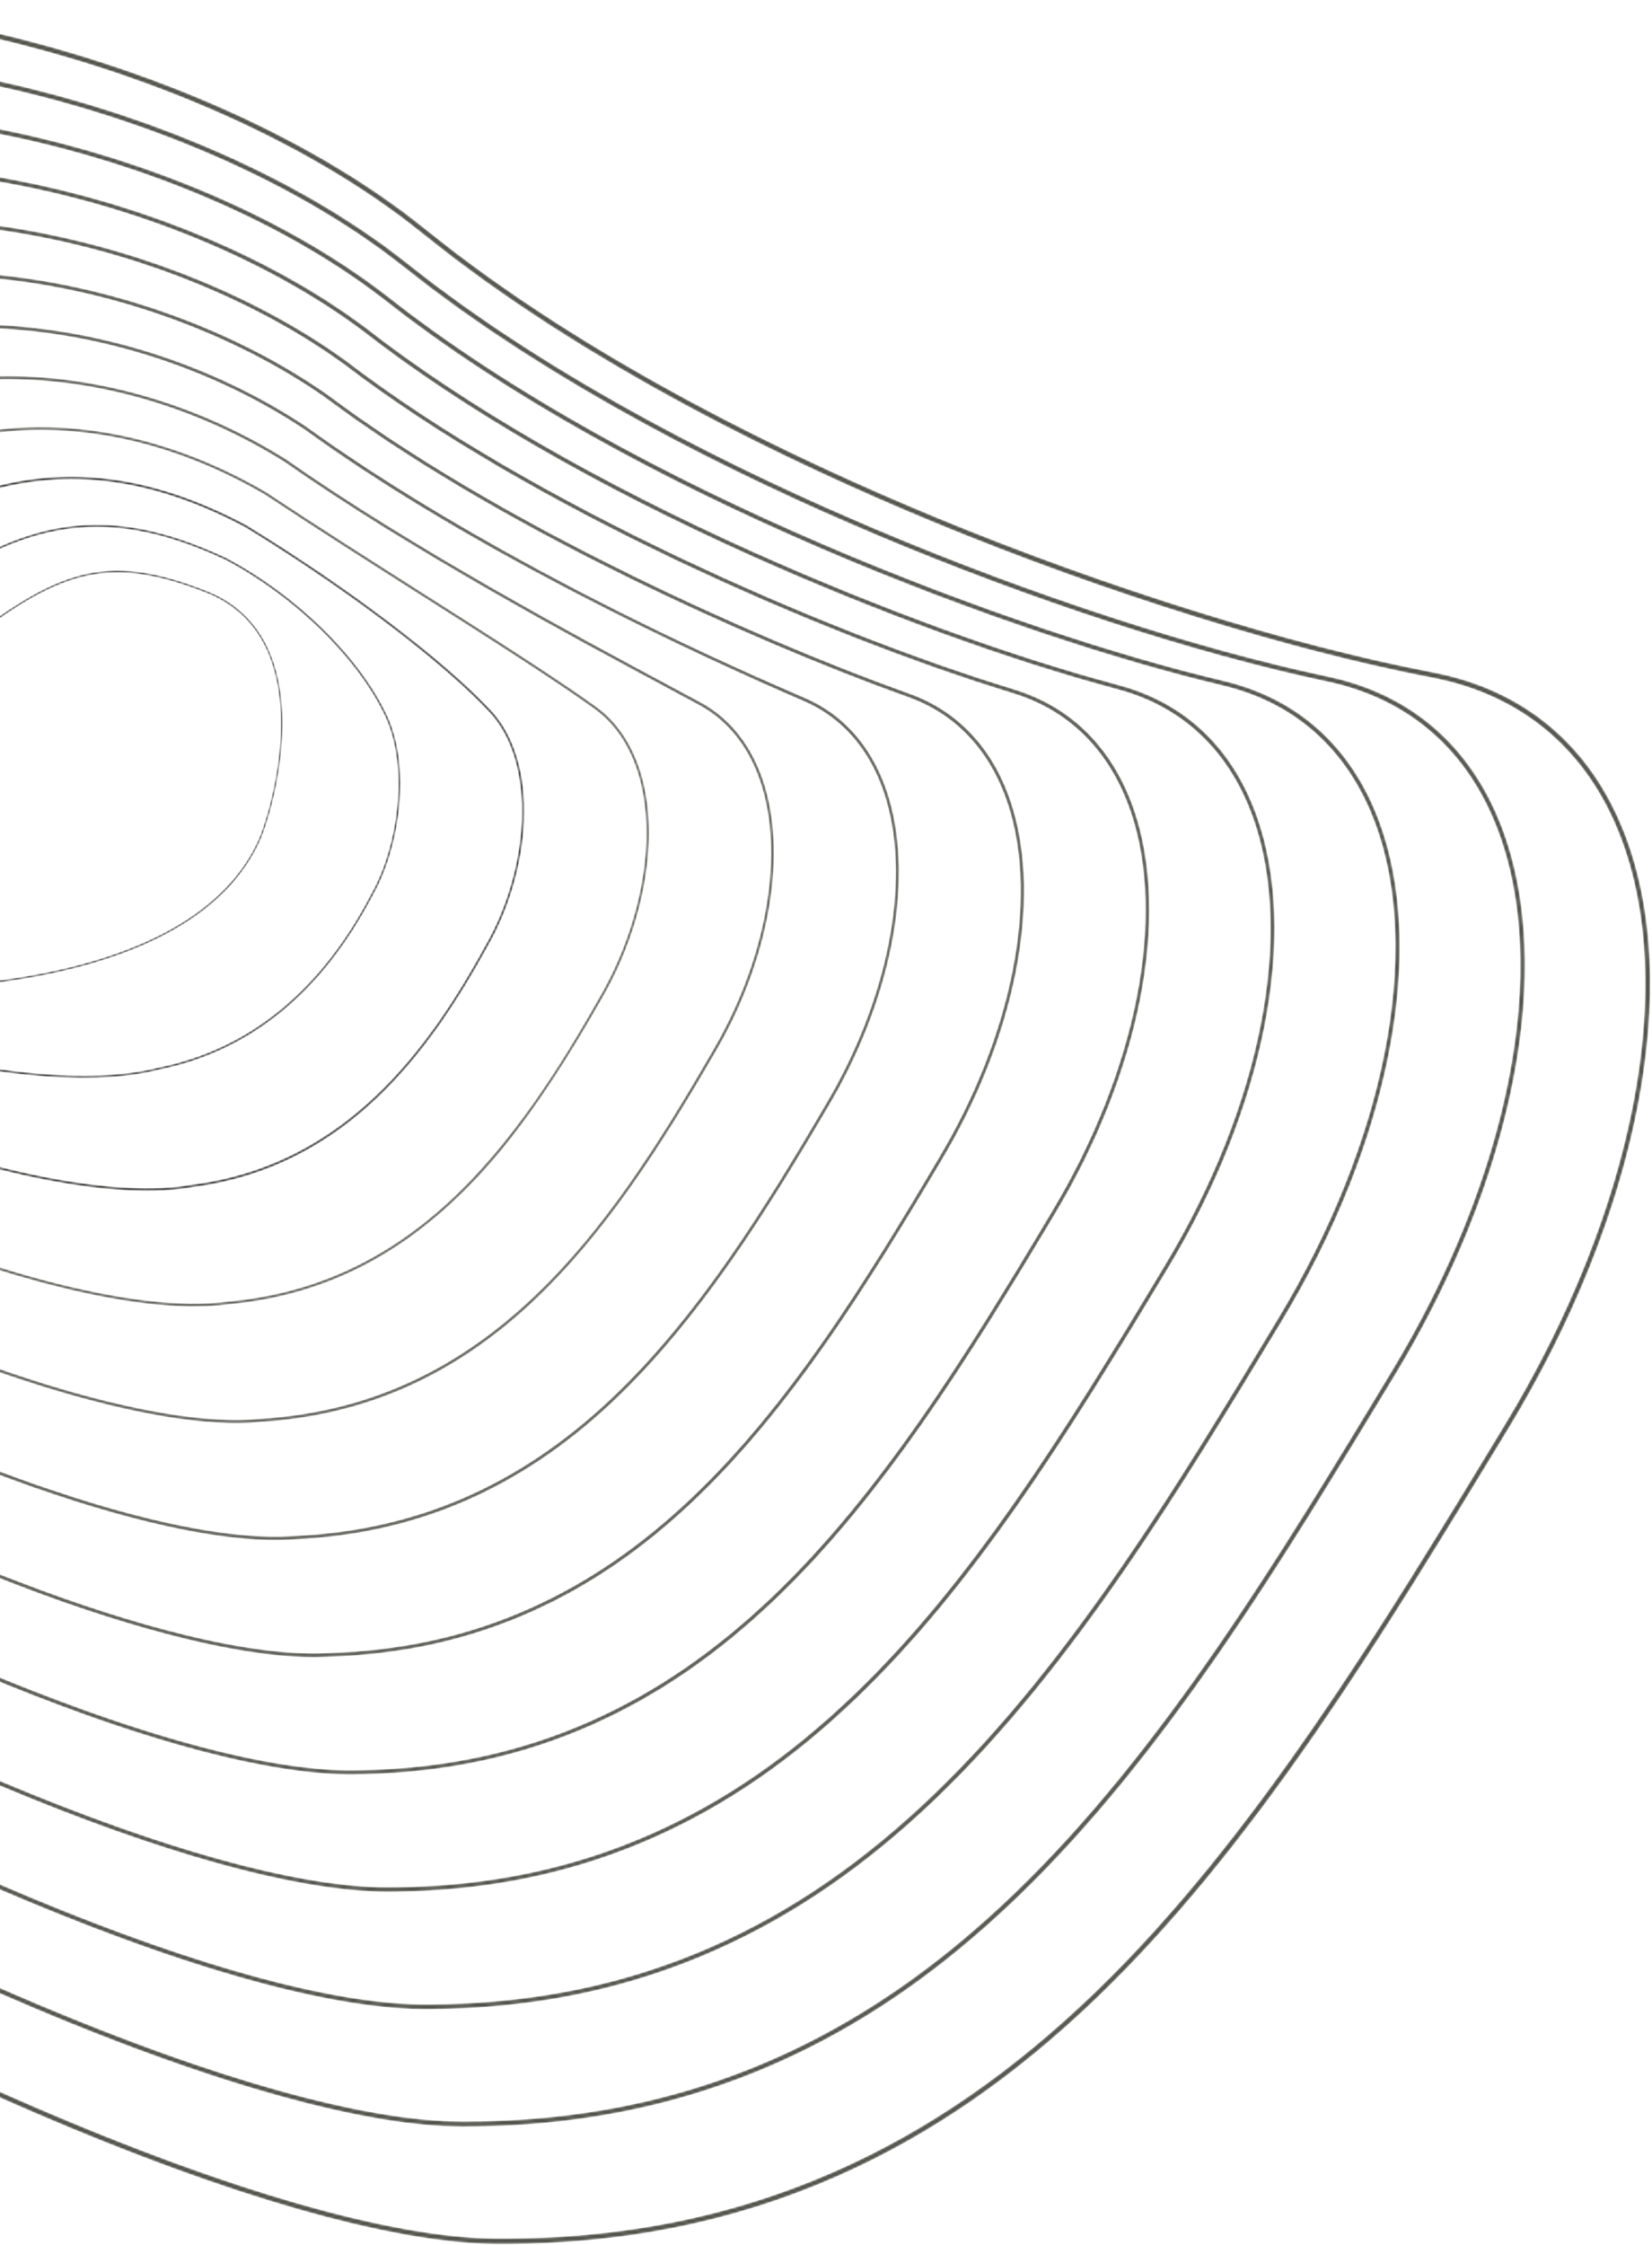 <svg width="771" height="1047" viewBox="0 0 771 1047" fill="#c7ff80" xmlns="http://www.w3.org/2000/svg">
<mask id="mask0_257_399" style="mask-type:alpha" maskUnits="userSpaceOnUse" x="-691" y="0" width="1462" height="1047">
<path d="M-494.65 666.918C-510.921 652.781 -526.326 638.729 -540.777 624.827C-620.136 548.49 -668.64 479.403 -684.942 419.485C-701.621 358.183 -683.818 307.967 -632.025 270.232C-474.78 155.668 -360.687 99.128 -285.191 61.714C-251.21 44.875 -224.371 31.574 -205.844 18.877L-205.233 19.954L-205.844 18.877C-175.022 -2.246 -105.529 -5.469 -24.485 10.467C62.731 27.616 144.044 62.768 198.607 106.908C273.864 167.79 370.133 213.765 437.641 241.613C516.278 274.051 602.614 300.932 668.589 313.52C711.18 321.645 742.133 347.556 758.1 388.453C785.747 459.267 764.997 565.737 703.946 666.315C675.009 713.988 645.087 763.284 613.686 808.667C578.97 858.841 546.117 898.671 513.25 930.432C474.004 968.36 433.716 996.096 390.084 1015.22C341.367 1036.58 289.584 1046.83 231.776 1046.56C133.042 1046.09 -75.918 956.254 -276.376 828.095C-358.375 775.67 -432.769 720.687 -494.65 666.918ZM723.422 342.008C708.376 328.935 689.816 320.145 668.194 316.02C602.085 303.407 515.594 276.48 436.83 243.989C369.185 216.085 272.708 170.006 197.238 108.952C142.95 65.035 61.987 30.048 -24.892 12.966C-105.396 -2.864 -174.265 0.227 -204.622 21.031C-223.28 33.818 -250.182 47.149 -284.241 64.028C-359.67 101.409 -473.659 157.898 -630.748 272.348C-681.595 309.392 -699.083 358.652 -682.73 418.759C-666.554 478.212 -618.282 546.901 -539.256 622.918C-469.954 689.581 -378.649 759.772 -275.214 825.902C-75.071 953.859 133.416 1043.55 231.787 1044.02C289.293 1044.29 340.792 1034.1 389.228 1012.87C432.61 993.847 472.679 966.259 511.725 928.526C584.977 857.737 644.481 759.707 702.025 664.906C762.647 565.034 783.321 459.488 755.978 389.453C748.429 370.119 737.454 354.2 723.422 342.008Z" fill="#52544ca3"/>
</mask>
<g mask="url(#mask0_257_399)">
<path d="M-494.65 666.918C-510.921 652.781 -526.326 638.729 -540.777 624.827C-620.136 548.49 -668.64 479.403 -684.942 419.485C-701.621 358.183 -683.818 307.967 -632.025 270.232C-474.78 155.668 -360.687 99.128 -285.191 61.714C-251.21 44.875 -224.371 31.574 -205.844 18.877L-205.233 19.954L-205.844 18.877C-175.022 -2.246 -105.529 -5.469 -24.485 10.467C62.731 27.616 144.044 62.768 198.607 106.908C273.864 167.79 370.133 213.765 437.641 241.613C516.278 274.051 602.614 300.932 668.589 313.52C711.18 321.645 742.133 347.556 758.1 388.453C785.747 459.267 764.997 565.737 703.946 666.315C675.009 713.988 645.087 763.284 613.686 808.667C578.97 858.841 546.117 898.671 513.25 930.432C474.004 968.36 433.716 996.096 390.084 1015.22C341.367 1036.58 289.584 1046.83 231.776 1046.56C133.042 1046.09 -75.918 956.254 -276.376 828.095C-358.375 775.67 -432.769 720.687 -494.65 666.918ZM723.422 342.008C708.376 328.935 689.816 320.145 668.194 316.02C602.085 303.407 515.594 276.48 436.83 243.989C369.185 216.085 272.708 170.006 197.238 108.952C142.95 65.035 61.987 30.048 -24.892 12.966C-105.396 -2.864 -174.265 0.227 -204.622 21.031C-223.28 33.818 -250.182 47.149 -284.241 64.028C-359.67 101.409 -473.659 157.898 -630.748 272.348C-681.595 309.392 -699.083 358.652 -682.73 418.759C-666.554 478.212 -618.282 546.901 -539.256 622.918C-469.954 689.581 -378.649 759.772 -275.214 825.902C-75.071 953.859 133.416 1043.55 231.787 1044.02C289.293 1044.29 340.792 1034.1 389.228 1012.87C432.61 993.847 472.679 966.259 511.725 928.526C584.977 857.737 644.481 759.707 702.025 664.906C762.647 565.034 783.321 459.488 755.978 389.453C748.429 370.119 737.454 354.2 723.422 342.008Z" fill="#52544ca3"/>
</g>
<mask id="mask1_257_399" style="mask-type:alpha" maskUnits="userSpaceOnUse" x="-637" y="26" width="1349" height="966">
<path d="M-460.462 642.158C-473.329 630.979 -485.587 619.86 -497.188 608.842C-570.354 539.347 -615.184 476.441 -630.43 421.869C-645.845 366.698 -630.29 321.422 -584.198 287.302C-445.671 183.114 -338.859 126.909 -268.18 89.718C-235 72.259 -208.793 58.469 -190.133 45.525C-159.963 24.624 -94.522 20.231 -19.346 34.061C61.149 48.869 137.206 81.012 189.324 122.246C259.004 178.042 347.319 220.866 409.137 246.966C481.758 277.628 558.536 302.617 619.784 315.523C658.431 323.676 686.476 347.969 700.888 385.775C725.905 451.404 706.783 549.345 650.985 641.377L650.986 641.376C598.418 728.263 544.059 818.11 475.359 884.33C439.173 919.211 402.022 944.769 361.783 962.469C316.895 982.213 269.217 991.803 216.028 991.788C124.713 992.09 -68.335 910.722 -253.426 793.916C-331.524 744.631 -402.206 692.777 -460.462 642.158ZM668.186 341.509C654.784 329.863 638.39 321.875 619.374 317.863C558.006 304.931 481.094 279.901 408.358 249.19C346.418 223.038 257.917 180.12 188.051 124.175C136.199 83.152 60.473 51.161 -19.704 36.41C-94.376 22.673 -159.237 26.937 -188.975 47.54C-207.741 60.557 -233.999 74.374 -267.242 91.867C-337.862 129.027 -444.582 185.183 -582.979 289.273C-628.192 322.743 -643.457 367.117 -628.356 421.169C-613.231 475.305 -568.622 537.841 -495.768 607.039C-431.75 667.849 -347.574 731.754 -252.347 791.849C-67.553 908.467 125.048 989.705 216.024 989.404C268.936 989.419 316.349 979.885 360.976 960.256C400.983 942.659 437.93 917.238 473.927 882.538C542.411 816.525 596.688 726.814 649.178 640.056V640.055C704.578 548.679 723.625 451.596 698.885 386.696C691.851 368.244 681.494 353.073 668.186 341.509Z" fill="#52544ca3"/>
</mask>
<g mask="url(#mask1_257_399)">
<path d="M-460.462 642.158C-473.329 630.979 -485.587 619.86 -497.188 608.842C-570.354 539.347 -615.184 476.441 -630.43 421.869C-645.845 366.698 -630.29 321.422 -584.198 287.302C-445.671 183.114 -338.859 126.909 -268.18 89.718C-235 72.259 -208.793 58.469 -190.133 45.525C-159.963 24.624 -94.522 20.231 -19.346 34.061C61.149 48.869 137.206 81.012 189.324 122.246C259.004 178.042 347.319 220.866 409.137 246.966C481.758 277.628 558.536 302.617 619.784 315.523C658.431 323.676 686.476 347.969 700.888 385.775C725.905 451.404 706.783 549.345 650.985 641.377L650.986 641.376C598.418 728.263 544.059 818.11 475.359 884.33C439.173 919.211 402.022 944.769 361.783 962.469C316.895 982.213 269.217 991.803 216.028 991.788C124.713 992.09 -68.335 910.722 -253.426 793.916C-331.524 744.631 -402.206 692.777 -460.462 642.158ZM668.186 341.509C654.784 329.863 638.39 321.875 619.374 317.863C558.006 304.931 481.094 279.901 408.358 249.19C346.418 223.038 257.917 180.12 188.051 124.175C136.199 83.152 60.473 51.161 -19.704 36.41C-94.376 22.673 -159.237 26.937 -188.975 47.54C-207.741 60.557 -233.999 74.374 -267.242 91.867C-337.862 129.027 -444.582 185.183 -582.979 289.273C-628.192 322.743 -643.457 367.117 -628.356 421.169C-613.231 475.305 -568.622 537.841 -495.768 607.039C-431.75 667.849 -347.574 731.754 -252.347 791.849C-67.553 908.467 125.048 989.705 216.024 989.404C268.936 989.419 316.349 979.885 360.976 960.256C400.983 942.659 437.93 917.238 473.927 882.538C542.411 816.525 596.688 726.814 649.178 640.056V640.055C704.578 548.679 723.625 451.596 698.885 386.696C691.851 368.244 681.494 353.073 668.186 341.509Z" fill="#52544ca3"/>
</g>
<mask id="mask2_257_399" style="mask-type:alpha" maskUnits="userSpaceOnUse" x="-582" y="51" width="1236" height="887">
<path d="M-426.217 617.558C-435.748 609.277 -444.889 601.045 -453.637 592.862C-520.613 530.208 -561.767 473.48 -575.956 424.256C-590.093 375.212 -576.775 334.877 -536.372 304.371C-415.67 209.894 -319.811 156.217 -249.817 117.024C-218.053 99.237 -192.965 85.189 -174.42 72.17C-144.443 51.172 -84.551 45.745 -14.208 57.652C59.582 70.143 130.382 99.277 180.04 137.583C296.222 229.494 477.485 295.549 570.978 317.525C605.689 325.705 630.831 348.385 643.685 383.117C666.055 443.563 648.557 532.967 598.02 616.441C552.716 691.614 501.365 776.82 437.464 838.23C404.34 870.061 370.326 893.445 333.479 909.714C292.42 927.844 248.849 936.775 200.276 937.018C158.177 937.553 93.736 920.306 13.926 887.143C-62.741 855.284 -149.549 810.039 -230.509 759.741C-304.688 713.656 -371.647 664.972 -426.217 617.558ZM612.938 340.949C601.191 330.742 586.966 323.572 570.552 319.706C476.893 297.689 295.29 231.504 178.864 139.4C129.463 101.293 58.974 72.298 -14.518 59.857C-84.387 48.029 -143.756 53.336 -173.33 74.05C-191.956 87.127 -217.084 101.198 -248.896 119.011C-318.833 158.173 -414.615 211.807 -535.21 306.197C-574.804 336.092 -587.857 375.584 -574.022 423.582C-559.95 472.402 -519.004 528.783 -452.322 591.163C-393.581 646.109 -316.535 703.735 -229.511 757.798C-148.639 808.042 -61.93 853.235 14.643 885.055C94.219 918.121 158.404 935.318 200.259 934.786C248.578 934.543 291.904 925.665 332.721 907.643C369.353 891.469 403.177 868.214 436.127 836.549C499.823 775.337 551.093 690.264 596.328 615.206L596.329 615.205C646.499 532.337 663.923 443.728 641.803 383.957C635.288 366.349 625.541 351.9 612.938 340.949Z" fill="#52544ca3"/>
</mask>
<g mask="url(#mask2_257_399)">
<path d="M-426.217 617.558C-435.748 609.277 -444.889 601.045 -453.637 592.862C-520.613 530.208 -561.767 473.48 -575.956 424.256C-590.093 375.212 -576.775 334.877 -536.372 304.371C-415.67 209.894 -319.811 156.217 -249.817 117.024C-218.053 99.237 -192.965 85.189 -174.42 72.17C-144.443 51.172 -84.551 45.745 -14.208 57.652C59.582 70.143 130.382 99.277 180.04 137.583C296.222 229.494 477.485 295.549 570.978 317.525C605.689 325.705 630.831 348.385 643.685 383.117C666.055 443.563 648.557 532.967 598.02 616.441C552.716 691.614 501.365 776.82 437.464 838.23C404.34 870.061 370.326 893.445 333.479 909.714C292.42 927.844 248.849 936.775 200.276 937.018C158.177 937.553 93.736 920.306 13.926 887.143C-62.741 855.284 -149.549 810.039 -230.509 759.741C-304.688 713.656 -371.647 664.972 -426.217 617.558ZM612.938 340.949C601.191 330.742 586.966 323.572 570.552 319.706C476.893 297.689 295.29 231.504 178.864 139.4C129.463 101.293 58.974 72.298 -14.518 59.857C-84.387 48.029 -143.756 53.336 -173.33 74.05C-191.956 87.127 -217.084 101.198 -248.896 119.011C-318.833 158.173 -414.615 211.807 -535.21 306.197C-574.804 336.092 -587.857 375.584 -574.022 423.582C-559.95 472.402 -519.004 528.783 -452.322 591.163C-393.581 646.109 -316.535 703.735 -229.511 757.798C-148.639 808.042 -61.93 853.235 14.643 885.055C94.219 918.121 158.404 935.318 200.259 934.786C248.578 934.543 291.904 925.665 332.721 907.643C369.353 891.469 403.177 868.214 436.127 836.549C499.823 775.337 551.093 690.264 596.328 615.206L596.329 615.205C646.499 532.337 663.923 443.728 641.803 383.957C635.288 366.349 625.541 351.9 612.938 340.949Z" fill="#52544ca3"/>
</g>
<mask id="mask3_257_399" style="mask-type:alpha" maskUnits="userSpaceOnUse" x="-527" y="76" width="1122" height="807">
<path d="M-391.904 593.16C-398.176 587.711 -404.252 582.287 -410.136 576.884C-470.924 521.071 -508.402 470.523 -521.532 426.647C-534.375 383.726 -523.278 348.328 -488.547 321.439C-384.58 235.756 -294.833 182.153 -229.303 143.014C-201.066 126.15 -176.68 111.584 -158.707 98.814C-129.362 78.027 -73.423 71.458 -9.07 81.244C58.036 91.446 123.58 117.571 170.756 152.918C217.043 189.006 279.755 225.225 352.126 257.671C410.216 283.714 472.195 306.261 522.173 319.528C552.963 327.728 575.209 348.807 586.5 380.486C606.2 435.749 590.32 516.605 545.057 591.501C497.783 670.315 454.204 739.813 399.571 792.125C369.51 820.911 338.633 842.116 305.177 856.956C267.948 873.469 228.482 881.742 184.527 882.245C145.907 883.165 87.081 868.13 14.419 838.762C-55.094 810.667 -133.952 770.468 -207.628 725.57C-277.884 682.756 -341.093 637.31 -391.904 593.16ZM557.676 340.304C547.6 331.549 535.544 325.227 521.728 321.546C471.663 308.255 409.585 285.674 351.412 259.594C278.909 227.089 216.066 190.791 169.676 154.623C122.747 119.461 57.497 93.461 -9.33 83.301C-73.249 73.582 -128.708 80.034 -157.684 100.559C-175.716 113.371 -200.132 127.954 -228.402 144.839C-293.881 183.948 -383.558 237.509 -487.437 323.118C-521.431 349.438 -532.291 384.046 -519.738 425.998C-506.72 469.5 -469.438 519.729 -408.926 575.289C-355.455 624.376 -285.537 675.717 -206.714 723.753C-133.12 768.602 -54.356 808.754 15.07 836.813C87.511 866.092 146.098 881.084 184.495 880.168C228.221 879.667 267.46 871.445 304.468 855.03C337.726 840.278 368.428 819.19 398.329 790.559C452.782 738.42 496.282 669.043 543.481 590.355L543.483 590.353C588.41 516.012 604.219 435.886 584.74 381.243C578.747 364.431 569.6 350.666 557.676 340.304Z" fill="#52544ca3"/>
</mask>
<g mask="url(#mask3_257_399)">
<path d="M-391.904 593.16C-398.176 587.711 -404.252 582.287 -410.136 576.884C-470.924 521.071 -508.402 470.523 -521.532 426.647C-534.375 383.726 -523.278 348.328 -488.547 321.439C-384.58 235.756 -294.833 182.153 -229.303 143.014C-201.066 126.15 -176.68 111.584 -158.707 98.814C-129.362 78.027 -73.423 71.458 -9.07 81.244C58.036 91.446 123.58 117.571 170.756 152.918C217.043 189.006 279.755 225.225 352.126 257.671C410.216 283.714 472.195 306.261 522.173 319.528C552.963 327.728 575.209 348.807 586.5 380.486C606.2 435.749 590.32 516.605 545.057 591.501C497.783 670.315 454.204 739.813 399.571 792.125C369.51 820.911 338.633 842.116 305.177 856.956C267.948 873.469 228.482 881.742 184.527 882.245C145.907 883.165 87.081 868.13 14.419 838.762C-55.094 810.667 -133.952 770.468 -207.628 725.57C-277.884 682.756 -341.093 637.31 -391.904 593.16ZM557.676 340.304C547.6 331.549 535.544 325.227 521.728 321.546C471.663 308.255 409.585 285.674 351.412 259.594C278.909 227.089 216.066 190.791 169.676 154.623C122.747 119.461 57.497 93.461 -9.33 83.301C-73.249 73.582 -128.708 80.034 -157.684 100.559C-175.716 113.371 -200.132 127.954 -228.402 144.839C-293.881 183.948 -383.558 237.509 -487.437 323.118C-521.431 349.438 -532.291 384.046 -519.738 425.998C-506.72 469.5 -469.438 519.729 -408.926 575.289C-355.455 624.376 -285.537 675.717 -206.714 723.753C-133.12 768.602 -54.356 808.754 15.07 836.813C87.511 866.092 146.098 881.084 184.495 880.168C228.221 879.667 267.46 871.445 304.468 855.03C337.726 840.278 368.428 819.19 398.329 790.559C452.782 738.42 496.282 669.043 543.481 590.355L543.483 590.353C588.41 516.012 604.219 435.886 584.74 381.243C578.747 364.431 569.6 350.666 557.676 340.304Z" fill="#52544ca3"/>
</g>
<mask id="mask4_257_399" style="mask-type:alpha" maskUnits="userSpaceOnUse" x="-473" y="101" width="1010" height="727">
<path d="M-357.509 569.037C-360.63 566.326 -363.694 563.622 -366.702 560.923C-421.303 511.95 -455.108 467.585 -467.178 429.056C-478.709 392.247 -469.809 361.783 -440.725 338.511C-352.233 260.348 -267.352 206.171 -205.374 166.612C-180.797 150.925 -159.572 137.378 -142.996 125.459C-113.833 104.565 -63.147 97.049 -3.934 104.837C56.52 112.788 116.808 135.903 161.471 168.257C248.288 234.749 384.005 294.318 473.37 321.534C500.259 329.758 519.612 349.25 529.338 377.904C546.338 427.983 532.067 500.275 492.094 566.566L492.096 566.561C451.943 633.896 411.754 698.29 361.677 746.025C334.678 771.761 306.939 790.791 276.873 804.201C243.474 819.098 208.115 826.711 168.776 827.475C133.624 828.782 80.405 815.96 14.885 790.395C-47.486 766.058 -118.402 730.906 -184.799 691.414C-251.114 651.971 -310.553 609.837 -357.509 569.037ZM502.394 339.544C494.01 332.259 484.127 326.82 472.901 323.387C383.398 296.13 247.455 236.456 160.489 169.847C116.063 137.667 56.051 114.662 -4.142 106.745C-62.953 99.011 -113.215 106.419 -142.039 127.07C-158.653 139.014 -179.896 152.574 -204.495 168.275C-266.424 207.803 -351.24 261.938 -439.662 340.038C-468.086 362.783 -476.776 392.513 -465.524 428.431C-453.561 466.616 -419.941 510.691 -365.597 559.434C-317.392 602.646 -254.594 647.716 -183.967 689.723C-117.647 729.169 -46.819 764.278 15.47 788.583C80.785 814.068 133.782 826.852 168.73 825.554C207.864 824.794 243.018 817.227 276.214 802.421C306.098 789.092 333.678 770.169 360.529 744.573C410.437 697 450.548 632.726 490.631 565.509L490.633 565.504C530.302 499.717 544.504 428.09 527.696 378.576C522.236 362.485 513.672 349.344 502.394 339.544Z" fill="#52544ca3"/>
</mask>
<g mask="url(#mask4_257_399)">
<path d="M-357.509 569.037C-360.63 566.326 -363.694 563.622 -366.702 560.923C-421.303 511.95 -455.108 467.585 -467.178 429.056C-478.709 392.247 -469.809 361.783 -440.725 338.511C-352.233 260.348 -267.352 206.171 -205.374 166.612C-180.797 150.925 -159.572 137.378 -142.996 125.459C-113.833 104.565 -63.147 97.049 -3.934 104.837C56.52 112.788 116.808 135.903 161.471 168.257C248.288 234.749 384.005 294.318 473.37 321.534C500.259 329.758 519.612 349.25 529.338 377.904C546.338 427.983 532.067 500.275 492.094 566.566L492.096 566.561C451.943 633.896 411.754 698.29 361.677 746.025C334.678 771.761 306.939 790.791 276.873 804.201C243.474 819.098 208.115 826.711 168.776 827.475C133.624 828.782 80.405 815.96 14.885 790.395C-47.486 766.058 -118.402 730.906 -184.799 691.414C-251.114 651.971 -310.553 609.837 -357.509 569.037ZM502.394 339.544C494.01 332.259 484.127 326.82 472.901 323.387C383.398 296.13 247.455 236.456 160.489 169.847C116.063 137.667 56.051 114.662 -4.142 106.745C-62.953 99.011 -113.215 106.419 -142.039 127.07C-158.653 139.014 -179.896 152.574 -204.495 168.275C-266.424 207.803 -351.24 261.938 -439.662 340.038C-468.086 362.783 -476.776 392.513 -465.524 428.431C-453.561 466.616 -419.941 510.691 -365.597 559.434C-317.392 602.646 -254.594 647.716 -183.967 689.723C-117.647 729.169 -46.819 764.278 15.47 788.583C80.785 814.068 133.782 826.852 168.73 825.554C207.864 824.794 243.018 817.227 276.214 802.421C306.098 789.092 333.678 770.169 360.529 744.573C410.437 697 450.548 632.726 490.631 565.509L490.633 565.504C530.302 499.717 544.504 428.09 527.696 378.576C522.236 362.485 513.672 349.344 502.394 339.544Z" fill="#52544ca3"/>
</g>
<mask id="mask5_257_399" style="mask-type:alpha" maskUnits="userSpaceOnUse" x="-418" y="126" width="896" height="647">
<path d="M-323.009 545.287C-323.125 545.187 -323.238 545.089 -323.354 544.987C-371.773 502.858 -401.907 464.674 -412.921 431.496C-423.117 400.781 -416.382 375.24 -392.903 355.584C-318.648 283.209 -236.252 227.028 -176.09 186.008C-157.251 173.164 -140.98 162.07 -127.282 152.104C-98.71 131.396 -51.879 122.768 1.202 128.43C55.046 134.173 110.078 154.28 152.187 183.595C190.001 211.918 238.083 240.438 295.118 268.382C338.023 289.401 385.206 309.507 424.571 323.543C447.583 331.793 464.055 349.72 472.207 375.391C486.464 420.282 473.79 483.981 439.131 541.629C405.728 598.064 369.303 656.779 323.784 699.924C299.849 722.611 275.247 739.464 248.571 751.446C219.003 764.727 187.751 771.68 153.027 772.705C90.213 776.063 -36.406 729.677 -162.032 657.278C-224.385 621.343 -280.04 582.624 -323.009 545.287ZM447.086 338.61C440.424 332.821 432.721 328.325 424.074 325.223C384.659 311.17 337.418 291.04 294.463 269.996C237.34 242.01 189.174 213.437 151.303 185.072C109.423 155.916 54.648 135.906 1.047 130.19C-51.674 124.566 -98.125 133.091 -126.395 153.58C-140.112 163.56 -156.392 174.659 -175.242 187.512C-235.355 228.499 -317.682 284.632 -391.882 356.95C-414.781 376.123 -421.336 400.986 -411.409 430.889C-400.499 463.756 -370.537 501.677 -322.356 543.601C-322.243 543.698 -322.125 543.802 -322.012 543.899C-279.119 581.171 -223.556 619.824 -161.285 655.711C-35.892 727.976 90.396 774.282 152.966 770.935C187.509 769.917 218.576 763.005 247.961 749.806C274.473 737.899 298.931 721.143 322.732 698.583C368.091 655.589 404.441 596.991 437.784 540.658L437.787 540.652C472.174 483.455 484.781 420.352 470.686 375.973C465.773 360.496 457.768 347.892 447.086 338.61Z" fill="#52544ca3"/>
</mask>
<g mask="url(#mask5_257_399)">
<path d="M-323.009 545.287C-323.125 545.187 -323.238 545.089 -323.354 544.987C-371.773 502.858 -401.907 464.674 -412.921 431.496C-423.117 400.781 -416.382 375.24 -392.903 355.584C-318.648 283.209 -236.252 227.028 -176.09 186.008C-157.251 173.164 -140.98 162.07 -127.282 152.104C-98.71 131.396 -51.879 122.768 1.202 128.43C55.046 134.173 110.078 154.28 152.187 183.595C190.001 211.918 238.083 240.438 295.118 268.382C338.023 289.401 385.206 309.507 424.571 323.543C447.583 331.793 464.055 349.72 472.207 375.391C486.464 420.282 473.79 483.981 439.131 541.629C405.728 598.064 369.303 656.779 323.784 699.924C299.849 722.611 275.247 739.464 248.571 751.446C219.003 764.727 187.751 771.68 153.027 772.705C90.213 776.063 -36.406 729.677 -162.032 657.278C-224.385 621.343 -280.04 582.624 -323.009 545.287ZM447.086 338.61C440.424 332.821 432.721 328.325 424.074 325.223C384.659 311.17 337.418 291.04 294.463 269.996C237.34 242.01 189.174 213.437 151.303 185.072C109.423 155.916 54.648 135.906 1.047 130.19C-51.674 124.566 -98.125 133.091 -126.395 153.58C-140.112 163.56 -156.392 174.659 -175.242 187.512C-235.355 228.499 -317.682 284.632 -391.882 356.95C-414.781 376.123 -421.336 400.986 -411.409 430.889C-400.499 463.756 -370.537 501.677 -322.356 543.601C-322.243 543.698 -322.125 543.802 -322.012 543.899C-279.119 581.171 -223.556 619.824 -161.285 655.711C-35.892 727.976 90.396 774.282 152.966 770.935C187.509 769.917 218.576 763.005 247.961 749.806C274.473 737.899 298.931 721.143 322.732 698.583C368.091 655.589 404.441 596.991 437.784 540.658L437.787 540.652C472.174 483.455 484.781 420.352 470.686 375.973C465.773 360.496 457.768 347.892 447.086 338.61Z" fill="#52544ca3"/>
</g>
<mask id="mask6_257_399" style="mask-type:alpha" maskUnits="userSpaceOnUse" x="-364" y="151" width="784" height="568">
<path d="M-288.568 521.92C-325.913 489.472 -349.523 459.929 -358.81 434.004C-367.639 409.359 -363.033 388.733 -345.117 372.691C-284.355 303.771 -200.05 242.823 -138.493 198.321C-128.834 191.338 -119.709 184.741 -111.566 178.747C-83.131 157.898 -41.258 148.407 6.34 152.023C54.333 155.669 102.833 172.328 142.905 198.932C169.771 218.484 246.19 269.923 375.778 325.553C394.95 333.838 408.555 350.242 415.12 372.996C426.572 412.681 415.479 467.74 386.173 516.685C359.125 562.832 326.839 615.294 285.891 653.823C242.618 694.541 194.007 715.511 137.28 717.934C109.023 720.02 66.978 711.643 15.71 693.706C-33.121 676.621 -86.74 652.236 -139.348 623.186C-193.674 593.187 -242.354 560.658 -280.124 529.112C-283.012 526.701 -285.828 524.302 -288.568 521.92ZM391.738 337.41C386.846 333.159 381.33 329.689 375.24 327.057C354.51 318.158 312.747 299.586 265.987 275.194C216.901 249.591 175.225 224.392 142.117 200.296C102.266 173.839 54.001 157.262 6.237 153.633C-41.038 150.041 -82.585 159.437 -110.75 180.089C-118.897 186.086 -128.024 192.683 -137.686 199.67C-199.197 244.137 -283.44 305.04 -344.092 373.848L-344.156 373.913C-361.545 389.464 -366.015 409.483 -357.443 433.413C-347.713 460.571 -320.671 493.217 -279.234 527.826C-241.535 559.313 -192.935 591.788 -138.688 621.742C-86.147 650.755 -32.603 675.105 16.156 692.166C67.249 710.042 109.107 718.395 137.202 716.32C193.606 713.911 241.923 693.067 284.935 652.595C325.732 614.208 357.946 561.861 384.938 515.808L384.942 515.801C414.014 467.25 425.041 412.717 413.719 373.483C409.379 358.446 401.905 346.243 391.738 337.41Z" fill="#52544ca3"/>
</mask>
<g mask="url(#mask6_257_399)">
<path d="M-288.568 521.92C-325.913 489.472 -349.523 459.929 -358.81 434.004C-367.639 409.359 -363.033 388.733 -345.117 372.691C-284.355 303.771 -200.05 242.823 -138.493 198.321C-128.834 191.338 -119.709 184.741 -111.566 178.747C-83.131 157.898 -41.258 148.407 6.34 152.023C54.333 155.669 102.833 172.328 142.905 198.932C169.771 218.484 246.19 269.923 375.778 325.553C394.95 333.838 408.555 350.242 415.12 372.996C426.572 412.681 415.479 467.74 386.173 516.685C359.125 562.832 326.839 615.294 285.891 653.823C242.618 694.541 194.007 715.511 137.28 717.934C109.023 720.02 66.978 711.643 15.71 693.706C-33.121 676.621 -86.74 652.236 -139.348 623.186C-193.674 593.187 -242.354 560.658 -280.124 529.112C-283.012 526.701 -285.828 524.302 -288.568 521.92ZM391.738 337.41C386.846 333.159 381.33 329.689 375.24 327.057C354.51 318.158 312.747 299.586 265.987 275.194C216.901 249.591 175.225 224.392 142.117 200.296C102.266 173.839 54.001 157.262 6.237 153.633C-41.038 150.041 -82.585 159.437 -110.75 180.089C-118.897 186.086 -128.024 192.683 -137.686 199.67C-199.197 244.137 -283.44 305.04 -344.092 373.848L-344.156 373.913C-361.545 389.464 -366.015 409.483 -357.443 433.413C-347.713 460.571 -320.671 493.217 -279.234 527.826C-241.535 559.313 -192.935 591.788 -138.688 621.742C-86.147 650.755 -32.603 675.105 16.156 692.166C67.249 710.042 109.107 718.395 137.202 716.32C193.606 713.911 241.923 693.067 284.935 652.595C325.732 614.208 357.946 561.861 384.938 515.808L384.942 515.801C414.014 467.25 425.041 412.717 413.719 373.483C409.379 358.446 401.905 346.243 391.738 337.41Z" fill="#52544ca3"/>
</g>
<mask id="mask7_257_399" style="mask-type:alpha" maskUnits="userSpaceOnUse" x="-310" y="175" width="672" height="489">
<path d="M-253.295 499.948C-279.811 476.908 -297.519 455.254 -304.929 436.668C-312.368 418.01 -309.808 402.241 -297.321 389.796C-250.885 320.847 -142.249 239.944 -95.852 205.392C-37.81 162.324 56.552 165.977 133.619 214.273C192.726 255.666 268.351 296.163 313.534 320.359C318.332 322.928 322.833 325.338 326.987 327.573C342.377 335.913 353.13 350.869 358.087 370.818C366.645 405.255 357.111 451.595 333.209 491.749C309.387 532.944 282.574 575.508 247.997 607.722C211.097 642.1 169.73 660.235 121.533 663.163C72.721 668.045 -20.826 639.008 -116.765 589.187C-162.895 565.232 -204.488 539.015 -237.045 513.37C-242.778 508.854 -248.201 504.372 -253.295 499.948ZM336.337 335.771C333.29 333.123 329.974 330.821 326.401 328.884C322.249 326.65 317.75 324.241 312.952 321.672C267.743 297.462 192.076 256.942 132.932 215.523C56.316 167.51 -37.469 163.834 -95.108 206.602C-141.461 241.121 -250.014 321.96 -296.292 390.722L-296.332 390.781L-296.381 390.83C-308.439 402.814 -310.906 418.038 -303.712 436.08C-294.974 457.996 -271.652 484.314 -236.271 512.181C-203.778 537.775 -162.257 563.947 -116.197 587.865C-20.456 637.582 72.82 666.567 121.436 661.705C228.473 655.202 284.191 573.791 332.089 490.96L332.094 490.951C355.797 451.135 365.266 405.248 356.805 371.2C353.104 356.31 346.113 344.266 336.337 335.771Z" fill="#52544ca3"/>
</mask>
<g mask="url(#mask7_257_399)">
<path d="M-253.295 499.948C-279.811 476.908 -297.519 455.254 -304.929 436.668C-312.368 418.01 -309.808 402.241 -297.321 389.796C-250.885 320.847 -142.249 239.944 -95.852 205.392C-37.81 162.324 56.552 165.977 133.619 214.273C192.726 255.666 268.351 296.163 313.534 320.359C318.332 322.928 322.833 325.338 326.987 327.573C342.377 335.913 353.13 350.869 358.087 370.818C366.645 405.255 357.111 451.595 333.209 491.749C309.387 532.944 282.574 575.508 247.997 607.722C211.097 642.1 169.73 660.235 121.533 663.163C72.721 668.045 -20.826 639.008 -116.765 589.187C-162.895 565.232 -204.488 539.015 -237.045 513.37C-242.778 508.854 -248.201 504.372 -253.295 499.948ZM336.337 335.771C333.29 333.123 329.974 330.821 326.401 328.884C322.249 326.65 317.75 324.241 312.952 321.672C267.743 297.462 192.076 256.942 132.932 215.523C56.316 167.51 -37.469 163.834 -95.108 206.602C-141.461 241.121 -250.014 321.96 -296.292 390.722L-296.332 390.781L-296.381 390.83C-308.439 402.814 -310.906 418.038 -303.712 436.08C-294.974 457.996 -271.652 484.314 -236.271 512.181C-203.778 537.775 -162.257 563.947 -116.197 587.865C-20.456 637.582 72.82 666.567 121.436 661.705C228.473 655.202 284.191 573.791 332.089 490.96L332.094 490.951C355.797 451.135 365.266 405.248 356.805 371.2C353.104 356.31 346.113 344.266 336.337 335.771Z" fill="#52544ca3"/>
</g>
<mask id="mask8_257_399" style="mask-type:alpha" maskUnits="userSpaceOnUse" x="-256" y="199" width="559" height="411">
<path d="M-218.105 479.149C-234.315 465.066 -245.785 451.652 -251.41 439.722C-257.468 426.874 -256.842 415.844 -249.55 406.939C-241.6 384.105 -218.176 353.735 -179.925 316.667C-152.061 289.664 -115.69 258.816 -80.138 232.034C-23.033 189.148 53.405 188.243 124.334 229.611C148.226 245.459 173.44 261.473 197.825 276.96C229.361 296.989 259.148 315.906 278.206 329.603C294.205 341.191 302.96 362.263 302.868 388.922C302.781 414.19 294.537 442.577 280.246 466.806C248.384 522.998 226.023 546.993 210.102 561.618C179.593 589.643 145.472 604.942 105.787 608.388C63.741 614.059 -12.914 593.76 -94.236 555.41C-146.185 530.914 -189.513 503.992 -218.105 479.149ZM280.875 333.336C279.806 332.406 278.699 331.528 277.554 330.696C258.525 317.021 228.752 298.112 197.231 278.093C172.841 262.603 147.622 246.586 123.749 230.748C53.245 189.629 -22.733 190.508 -79.465 233.113C-114.978 259.866 -151.307 290.677 -179.137 317.647C-217.305 354.635 -240.634 384.872 -248.477 407.52L-248.517 407.635L-248.592 407.726C-255.587 416.2 -256.18 426.764 -250.353 439.121C-234.927 471.837 -174.927 515.936 -93.767 554.21C-12.626 592.474 63.793 612.737 105.668 607.09C145.124 603.664 179.027 588.463 209.34 560.617C239.52 532.893 262.549 495.549 279.24 466.112L279.246 466.102C293.417 442.078 301.594 413.945 301.68 388.918C301.762 364.635 294.408 345.095 280.875 333.336Z" fill="#52544ca3"/>
</mask>
<g mask="url(#mask8_257_399)">
<path d="M-218.105 479.149C-234.315 465.066 -245.785 451.652 -251.41 439.722C-257.468 426.874 -256.842 415.844 -249.55 406.939C-241.6 384.105 -218.176 353.735 -179.925 316.667C-152.061 289.664 -115.69 258.816 -80.138 232.034C-23.033 189.148 53.405 188.243 124.334 229.611C148.226 245.459 173.44 261.473 197.825 276.96C229.361 296.989 259.148 315.906 278.206 329.603C294.205 341.191 302.96 362.263 302.868 388.922C302.781 414.19 294.537 442.577 280.246 466.806C248.384 522.998 226.023 546.993 210.102 561.618C179.593 589.643 145.472 604.942 105.787 608.388C63.741 614.059 -12.914 593.76 -94.236 555.41C-146.185 530.914 -189.513 503.992 -218.105 479.149ZM280.875 333.336C279.806 332.406 278.699 331.528 277.554 330.696C258.525 317.021 228.752 298.112 197.231 278.093C172.841 262.603 147.622 246.586 123.749 230.748C53.245 189.629 -22.733 190.508 -79.465 233.113C-114.978 259.866 -151.307 290.677 -179.137 317.647C-217.305 354.635 -240.634 384.872 -248.477 407.52L-248.517 407.635L-248.592 407.726C-255.587 416.2 -256.18 426.764 -250.353 439.121C-234.927 471.837 -174.927 515.936 -93.767 554.21C-12.626 592.474 63.793 612.737 105.668 607.09C145.124 603.664 179.027 588.463 209.34 560.617C239.52 532.893 262.549 495.549 279.24 466.112L279.246 466.102C293.417 442.078 301.594 413.945 301.68 388.918C301.762 364.635 294.408 345.095 280.875 333.336Z" fill="#52544ca3"/>
</g>
<mask id="mask9_257_399" style="mask-type:alpha" maskUnits="userSpaceOnUse" x="-204" y="222" width="449" height="334">
<path d="M-182.963 460.718C-189.666 454.893 -194.844 449.307 -198.243 444.113C-203.215 436.517 -204.41 429.825 -201.796 424.217C-206.54 403.391 -180.638 369.19 -158.027 344.123C-132.532 315.858 -97.539 283.917 -64.42 258.679C-35.894 236.992 -7.712 225.259 21.736 222.811C51.81 220.311 82.334 227.554 115.052 244.954C162.643 274.037 207.533 308.067 229.434 331.665C240.056 343.216 245.43 361.361 244.568 382.759C243.762 402.777 237.463 424.322 227.285 441.869C201.366 489.039 162.343 544.367 90.045 553.62C55.037 560.049 -5.211 548.363 -71.092 522.356C-119.234 503.349 -160.015 480.655 -182.963 460.718ZM208.693 313.437C184.634 292.533 150.366 267.852 114.569 245.976C82.049 228.682 51.7 221.476 21.816 223.96C-7.442 226.393 -35.454 238.06 -63.822 259.626C-125.725 306.798 -209.127 389.026 -200.729 424.141L-200.677 424.359L-200.774 424.558C-203.307 429.787 -202.169 436.139 -197.391 443.44C-182.47 466.237 -132.756 496.786 -70.735 521.268C-5.015 547.212 55.035 558.879 89.9 552.476C161.775 543.277 200.597 488.211 226.391 441.266L226.398 441.254C236.482 423.87 242.723 402.531 243.521 382.706C244.369 361.638 239.105 343.803 228.699 332.485C223.321 326.692 216.551 320.265 208.693 313.437Z" fill="#2c2d2aa3"/>
</mask>
<g mask="url(#mask9_257_399)">
<path d="M-182.963 460.718C-189.666 454.893 -194.844 449.307 -198.243 444.113C-203.215 436.517 -204.41 429.825 -201.796 424.217C-206.54 403.391 -180.638 369.19 -158.027 344.123C-132.532 315.858 -97.539 283.917 -64.42 258.679C-35.894 236.992 -7.712 225.259 21.736 222.811C51.81 220.311 82.334 227.554 115.052 244.954C162.643 274.037 207.533 308.067 229.434 331.665C240.056 343.216 245.43 361.361 244.568 382.759C243.762 402.777 237.463 424.322 227.285 441.869C201.366 489.039 162.343 544.367 90.045 553.62C55.037 560.049 -5.211 548.363 -71.092 522.356C-119.234 503.349 -160.015 480.655 -182.963 460.718ZM208.693 313.437C184.634 292.533 150.366 267.852 114.569 245.976C82.049 228.682 51.7 221.476 21.816 223.96C-7.442 226.393 -35.454 238.06 -63.822 259.626C-125.725 306.798 -209.127 389.026 -200.729 424.141L-200.677 424.359L-200.774 424.558C-203.307 429.787 -202.169 436.139 -197.391 443.44C-182.47 466.237 -132.756 496.786 -70.735 521.268C-5.015 547.212 55.035 558.879 89.9 552.476C161.775 543.277 200.597 488.211 226.391 441.266L226.398 441.254C236.482 423.87 242.723 402.531 243.521 382.706C244.369 361.638 239.105 343.803 228.699 332.485C223.321 326.692 216.551 320.265 208.693 313.437Z" fill="#2c2d2aa3"/>
</g>
<mask id="mask10_257_399" style="mask-type:alpha" maskUnits="userSpaceOnUse" x="-163" y="244" width="350" height="259">
<path d="M-148.044 448.665C-150.934 446.154 -152.897 443.79 -153.799 441.639C-159.175 438.214 -162.042 433.069 -162.324 426.352C-163.151 406.699 -142.081 377.78 -124.26 356.98C-103.055 332.231 -74.809 305.442 -48.704 285.321C-19.157 262.577 4.148 250.576 26.863 246.411C51.096 241.968 76.168 246.379 105.768 260.295C138.494 277.684 167.88 306.519 180.657 333.769C192.037 358.292 186.374 395.305 174.325 416.926C150.625 462.645 116.975 490.207 74.312 498.844C57.699 503.109 36.083 503.833 10.089 500.993C-12.417 498.532 -37.579 493.404 -62.677 486.163C-101.969 474.824 -134.774 460.194 -148.044 448.665ZM-153.088 440.935L-153.028 441.087C-152.196 443.177 -150.297 445.481 -147.48 447.929C-118.275 473.311 9.799 514.378 74.126 497.866C116.537 489.28 149.977 461.88 173.539 416.424L173.546 416.409C185.466 395.025 191.083 358.435 179.847 334.225C167.156 307.159 137.931 278.494 105.391 261.205C75.977 247.377 51.066 242.987 27.013 247.397C4.439 251.537 -18.752 263.485 -48.182 286.139C-74.239 306.223 -102.433 332.962 -123.598 357.665C-141.299 378.324 -162.228 407.002 -161.416 426.306C-161.147 432.711 -158.387 437.608 -153.219 440.854L-153.088 440.935Z" fill="#2c2d2aa3"/>
</mask>
<g mask="url(#mask10_257_399)">
<path d="M-148.044 448.665C-150.934 446.154 -152.897 443.79 -153.799 441.639C-159.175 438.214 -162.042 433.069 -162.324 426.352C-163.151 406.699 -142.081 377.78 -124.26 356.98C-103.055 332.231 -74.809 305.442 -48.704 285.321C-19.157 262.577 4.148 250.576 26.863 246.411C51.096 241.968 76.168 246.379 105.768 260.295C138.494 277.684 167.88 306.519 180.657 333.769C192.037 358.292 186.374 395.305 174.325 416.926C150.625 462.645 116.975 490.207 74.312 498.844C57.699 503.109 36.083 503.833 10.089 500.993C-12.417 498.532 -37.579 493.404 -62.677 486.163C-101.969 474.824 -134.774 460.194 -148.044 448.665ZM-153.088 440.935L-153.028 441.087C-152.196 443.177 -150.297 445.481 -147.48 447.929C-118.275 473.311 9.799 514.378 74.126 497.866C116.537 489.28 149.977 461.88 173.539 416.424L173.546 416.409C185.466 395.025 191.083 358.435 179.847 334.225C167.156 307.159 137.931 278.494 105.391 261.205C75.977 247.377 51.066 242.987 27.013 247.397C4.439 251.537 -18.752 263.485 -48.182 286.139C-74.239 306.223 -102.433 332.962 -123.598 357.665C-141.299 378.324 -162.228 407.002 -161.416 426.306C-161.147 432.711 -158.387 437.608 -153.219 440.854L-153.088 440.935Z" fill="#2c2d2aa3"/>
</g>
<mask id="mask11_257_399" style="mask-type:alpha" maskUnits="userSpaceOnUse" x="-129" y="266" width="261" height="196">
<path d="M-122.456 452.315C-125.349 449.801 -127.258 446.606 -128.166 442.74C-130.442 433.046 -127.427 414.13 -100.139 379.07C-81.847 355.568 -56.743 330.481 -32.986 311.961C-4.91 290.075 13.473 276.331 31.987 270.018C51.14 263.488 69.827 265.117 96.486 275.638C111.181 281.436 121.446 292.029 126.999 307.116C139.004 339.741 125.388 383.002 121.375 391.963C113.877 408.7 100.28 422.738 80.959 433.689C64.329 443.113 43.426 450.294 18.832 455.031C-25.624 463.593 -74.642 462.543 -105.693 458.707C-113.001 457.804 -118.602 455.664 -122.456 452.315ZM111.618 285.649C107.212 281.82 102.076 278.743 96.227 276.435C69.739 265.982 51.194 264.356 32.216 270.827C13.811 277.102 -4.526 290.814 -32.54 312.653C-75.854 346.418 -134.565 412.097 -127.42 442.53C-125.392 451.168 -118.053 456.329 -105.605 457.867C-74.608 461.697 -25.675 462.744 18.7 454.198C43.218 449.476 64.046 442.323 80.607 432.937C99.777 422.072 113.261 408.162 120.684 391.59C124.668 382.698 138.185 339.771 126.286 307.434C123.028 298.58 118.118 291.296 111.618 285.649Z" fill="#2c2d2aa3"/>
</mask>
<g mask="url(#mask11_257_399)">
<path d="M-122.456 452.315C-125.349 449.801 -127.258 446.606 -128.166 442.74C-130.442 433.046 -127.427 414.13 -100.139 379.07C-81.847 355.568 -56.743 330.481 -32.986 311.961C-4.91 290.075 13.473 276.331 31.987 270.018C51.14 263.488 69.827 265.117 96.486 275.638C111.181 281.436 121.446 292.029 126.999 307.116C139.004 339.741 125.388 383.002 121.375 391.963C113.877 408.7 100.28 422.738 80.959 433.689C64.329 443.113 43.426 450.294 18.832 455.031C-25.624 463.593 -74.642 462.543 -105.693 458.707C-113.001 457.804 -118.602 455.664 -122.456 452.315ZM111.618 285.649C107.212 281.82 102.076 278.743 96.227 276.435C69.739 265.982 51.194 264.356 32.216 270.827C13.811 277.102 -4.526 290.814 -32.54 312.653C-75.854 346.418 -134.565 412.097 -127.42 442.53C-125.392 451.168 -118.053 456.329 -105.605 457.867C-74.608 461.697 -25.675 462.744 18.7 454.198C43.218 449.476 64.046 442.323 80.607 432.937C99.777 422.072 113.261 408.162 120.684 391.59C124.668 382.698 138.185 339.771 126.286 307.434C123.028 298.58 118.118 291.296 111.618 285.649Z" fill="#2c2d2aa3"/>
</g>
<defs>
<linearGradient id="paint0_linear_257_399" x1="39.57" y1="0.433" x2="39.57" y2="1046.56" gradientUnits="userSpaceOnUse">
<stop stop-color="white"/>
<stop offset="0.044" stop-color="#B4B4B4"/>
<stop offset="0.151"/>
<stop offset="0.171" stop-color="#171717"/>
<stop offset="0.386" stop-color="white"/>
<stop offset="0.633" stop-color="#E6E6E6"/>
<stop offset="0.857" stop-color="#1A1A1A"/>
<stop offset="0.999"/>
</linearGradient>
<linearGradient id="paint1_linear_257_399" x1="39.57" y1="0.433" x2="39.57" y2="1046.56" gradientUnits="userSpaceOnUse">
<stop stop-color="#0522AC"/>
<stop offset="1" stop-color="#34384C" stop-opacity="0"/>
</linearGradient>
<linearGradient id="paint2_linear_257_399" x1="37.752" y1="26.091" x2="37.752" y2="991.788" gradientUnits="userSpaceOnUse">
<stop stop-color="white"/>
<stop offset="0.044" stop-color="#B4B4B4"/>
<stop offset="0.151"/>
<stop offset="0.171" stop-color="#171717"/>
<stop offset="0.386" stop-color="white"/>
<stop offset="0.633" stop-color="#E6E6E6"/>
<stop offset="0.857" stop-color="#1A1A1A"/>
<stop offset="0.999"/>
</linearGradient>
<linearGradient id="paint3_linear_257_399" x1="37.753" y1="26.093" x2="37.753" y2="991.788" gradientUnits="userSpaceOnUse">
<stop stop-color="#0522AC"/>
<stop offset="1" stop-color="#34384C" stop-opacity="0"/>
</linearGradient>
<linearGradient id="paint4_linear_257_399" x1="35.916" y1="51.444" x2="35.916" y2="937.029" gradientUnits="userSpaceOnUse">
<stop stop-color="white"/>
<stop offset="0.044" stop-color="#B4B4B4"/>
<stop offset="0.151"/>
<stop offset="0.171" stop-color="#171717"/>
<stop offset="0.386" stop-color="white"/>
<stop offset="0.633" stop-color="#E6E6E6"/>
<stop offset="0.857" stop-color="#1A1A1A"/>
<stop offset="0.999"/>
</linearGradient>
<linearGradient id="paint5_linear_257_399" x1="35.917" y1="51.444" x2="35.917" y2="937.03" gradientUnits="userSpaceOnUse">
<stop stop-color="#0522AC"/>
<stop offset="1" stop-color="#34384C" stop-opacity="0"/>
</linearGradient>
<linearGradient id="paint6_linear_257_399" x1="34.056" y1="76.794" x2="34.056" y2="882.286" gradientUnits="userSpaceOnUse">
<stop stop-color="white"/>
<stop offset="0.044" stop-color="#B4B4B4"/>
<stop offset="0.151"/>
<stop offset="0.171" stop-color="#171717"/>
<stop offset="0.386" stop-color="white"/>
<stop offset="0.633" stop-color="#E6E6E6"/>
<stop offset="0.857" stop-color="#1A1A1A"/>
<stop offset="0.999"/>
</linearGradient>
<linearGradient id="paint7_linear_257_399" x1="34.056" y1="76.793" x2="34.056" y2="882.285" gradientUnits="userSpaceOnUse">
<stop stop-color="#0522AC"/>
<stop offset="1" stop-color="#34384C" stop-opacity="0"/>
</linearGradient>
<linearGradient id="paint8_linear_257_399" x1="32.16" y1="101.833" x2="32.16" y2="827.566" gradientUnits="userSpaceOnUse">
<stop stop-color="white"/>
<stop offset="0.044" stop-color="#B4B4B4"/>
<stop offset="0.151"/>
<stop offset="0.171" stop-color="#171717"/>
<stop offset="0.386" stop-color="white"/>
<stop offset="0.633" stop-color="#E6E6E6"/>
<stop offset="0.857" stop-color="#1A1A1A"/>
<stop offset="0.999"/>
</linearGradient>
<linearGradient id="paint9_linear_257_399" x1="32.16" y1="101.832" x2="32.16" y2="827.566" gradientUnits="userSpaceOnUse">
<stop stop-color="#0522AC"/>
<stop offset="1" stop-color="#34384C" stop-opacity="0"/>
</linearGradient>
<linearGradient id="paint10_linear_257_399" x1="30.216" y1="126.73" x2="30.216" y2="772.875" gradientUnits="userSpaceOnUse">
<stop stop-color="white"/>
<stop offset="0.044" stop-color="#B4B4B4"/>
<stop offset="0.151"/>
<stop offset="0.171" stop-color="#171717"/>
<stop offset="0.386" stop-color="white"/>
<stop offset="0.633" stop-color="#E6E6E6"/>
<stop offset="0.857" stop-color="#1A1A1A"/>
<stop offset="0.999"/>
</linearGradient>
<linearGradient id="paint11_linear_257_399" x1="30.216" y1="126.73" x2="30.216" y2="772.876" gradientUnits="userSpaceOnUse">
<stop stop-color="#0522AC"/>
<stop offset="1" stop-color="#34384C" stop-opacity="0"/>
</linearGradient>
<linearGradient id="paint12_linear_257_399" x1="28.194" y1="151.27" x2="28.194" y2="718.247" gradientUnits="userSpaceOnUse">
<stop stop-color="white"/>
<stop offset="0.044" stop-color="#B4B4B4"/>
<stop offset="0.151"/>
<stop offset="0.171" stop-color="#171717"/>
<stop offset="0.386" stop-color="white"/>
<stop offset="0.633" stop-color="#E6E6E6"/>
<stop offset="0.857" stop-color="#1A1A1A"/>
<stop offset="0.999"/>
</linearGradient>
<linearGradient id="paint13_linear_257_399" x1="28.195" y1="151.27" x2="28.195" y2="718.247" gradientUnits="userSpaceOnUse">
<stop stop-color="#0522AC"/>
<stop offset="1" stop-color="#34384C" stop-opacity="0"/>
</linearGradient>
<linearGradient id="paint14_linear_257_399" x1="26.044" y1="175.409" x2="26.044" y2="663.694" gradientUnits="userSpaceOnUse">
<stop stop-color="white"/>
<stop offset="0.044" stop-color="#B4B4B4"/>
<stop offset="0.151"/>
<stop offset="0.171" stop-color="#171717"/>
<stop offset="0.386" stop-color="white"/>
<stop offset="0.633" stop-color="#E6E6E6"/>
<stop offset="0.857" stop-color="#1A1A1A"/>
<stop offset="0.999"/>
</linearGradient>
<linearGradient id="paint15_linear_257_399" x1="26.045" y1="175.41" x2="26.045" y2="663.695" gradientUnits="userSpaceOnUse">
<stop stop-color="#0522AC"/>
<stop offset="1" stop-color="#34384C" stop-opacity="0"/>
</linearGradient>
<linearGradient id="paint16_linear_257_399" x1="23.67" y1="199.216" x2="23.67" y2="609.33" gradientUnits="userSpaceOnUse">
<stop stop-color="white"/>
<stop offset="0.044" stop-color="#B4B4B4"/>
<stop offset="0.151"/>
<stop offset="0.171" stop-color="#171717"/>
<stop offset="0.386" stop-color="white"/>
<stop offset="0.633" stop-color="#E6E6E6"/>
<stop offset="0.857" stop-color="#1A1A1A"/>
<stop offset="0.999"/>
</linearGradient>
<linearGradient id="paint17_linear_257_399" x1="23.67" y1="199.215" x2="23.67" y2="609.327" gradientUnits="userSpaceOnUse">
<stop stop-color="#0522AC"/>
<stop offset="1" stop-color="#34384C" stop-opacity="0"/>
</linearGradient>
<linearGradient id="paint18_linear_257_399" x1="20.758" y1="222.329" x2="20.758" y2="555.351" gradientUnits="userSpaceOnUse">
<stop stop-color="white"/>
<stop offset="0.044" stop-color="#B4B4B4"/>
<stop offset="0.151"/>
<stop offset="0.171" stop-color="#171717"/>
<stop offset="0.386" stop-color="white"/>
<stop offset="0.633" stop-color="#E6E6E6"/>
<stop offset="0.857" stop-color="#1A1A1A"/>
<stop offset="0.999"/>
</linearGradient>
<linearGradient id="paint19_linear_257_399" x1="20.758" y1="222.331" x2="20.758" y2="555.353" gradientUnits="userSpaceOnUse">
<stop stop-color="#0522AC"/>
<stop offset="1" stop-color="#34384C" stop-opacity="0"/>
</linearGradient>
<linearGradient id="paint20_linear_257_399" x1="12.242" y1="244.748" x2="12.242" y2="502.691" gradientUnits="userSpaceOnUse">
<stop stop-color="white"/>
<stop offset="0.044" stop-color="#B4B4B4"/>
<stop offset="0.151"/>
<stop offset="0.171" stop-color="#171717"/>
<stop offset="0.386" stop-color="white"/>
<stop offset="0.633" stop-color="#E6E6E6"/>
<stop offset="0.857" stop-color="#1A1A1A"/>
<stop offset="0.999"/>
</linearGradient>
<linearGradient id="paint21_linear_257_399" x1="12.242" y1="244.749" x2="12.242" y2="502.692" gradientUnits="userSpaceOnUse">
<stop stop-color="#0522AC"/>
<stop offset="1" stop-color="#34384C" stop-opacity="0"/>
</linearGradient>
<linearGradient id="paint22_linear_257_399" x1="1.532" y1="266.144" x2="1.532" y2="461.571" gradientUnits="userSpaceOnUse">
<stop stop-color="white"/>
<stop offset="0.044" stop-color="#B4B4B4"/>
<stop offset="0.151"/>
<stop offset="0.171" stop-color="#171717"/>
<stop offset="0.386" stop-color="white"/>
<stop offset="0.633" stop-color="#E6E6E6"/>
<stop offset="0.857" stop-color="#1A1A1A"/>
<stop offset="0.999"/>
</linearGradient>
<linearGradient id="paint23_linear_257_399" x1="1.532" y1="266.144" x2="1.532" y2="461.571" gradientUnits="userSpaceOnUse">
<stop stop-color="#0522AC"/>
<stop offset="1" stop-color="#34384C" stop-opacity="0"/>
</linearGradient>
</defs>
</svg>
